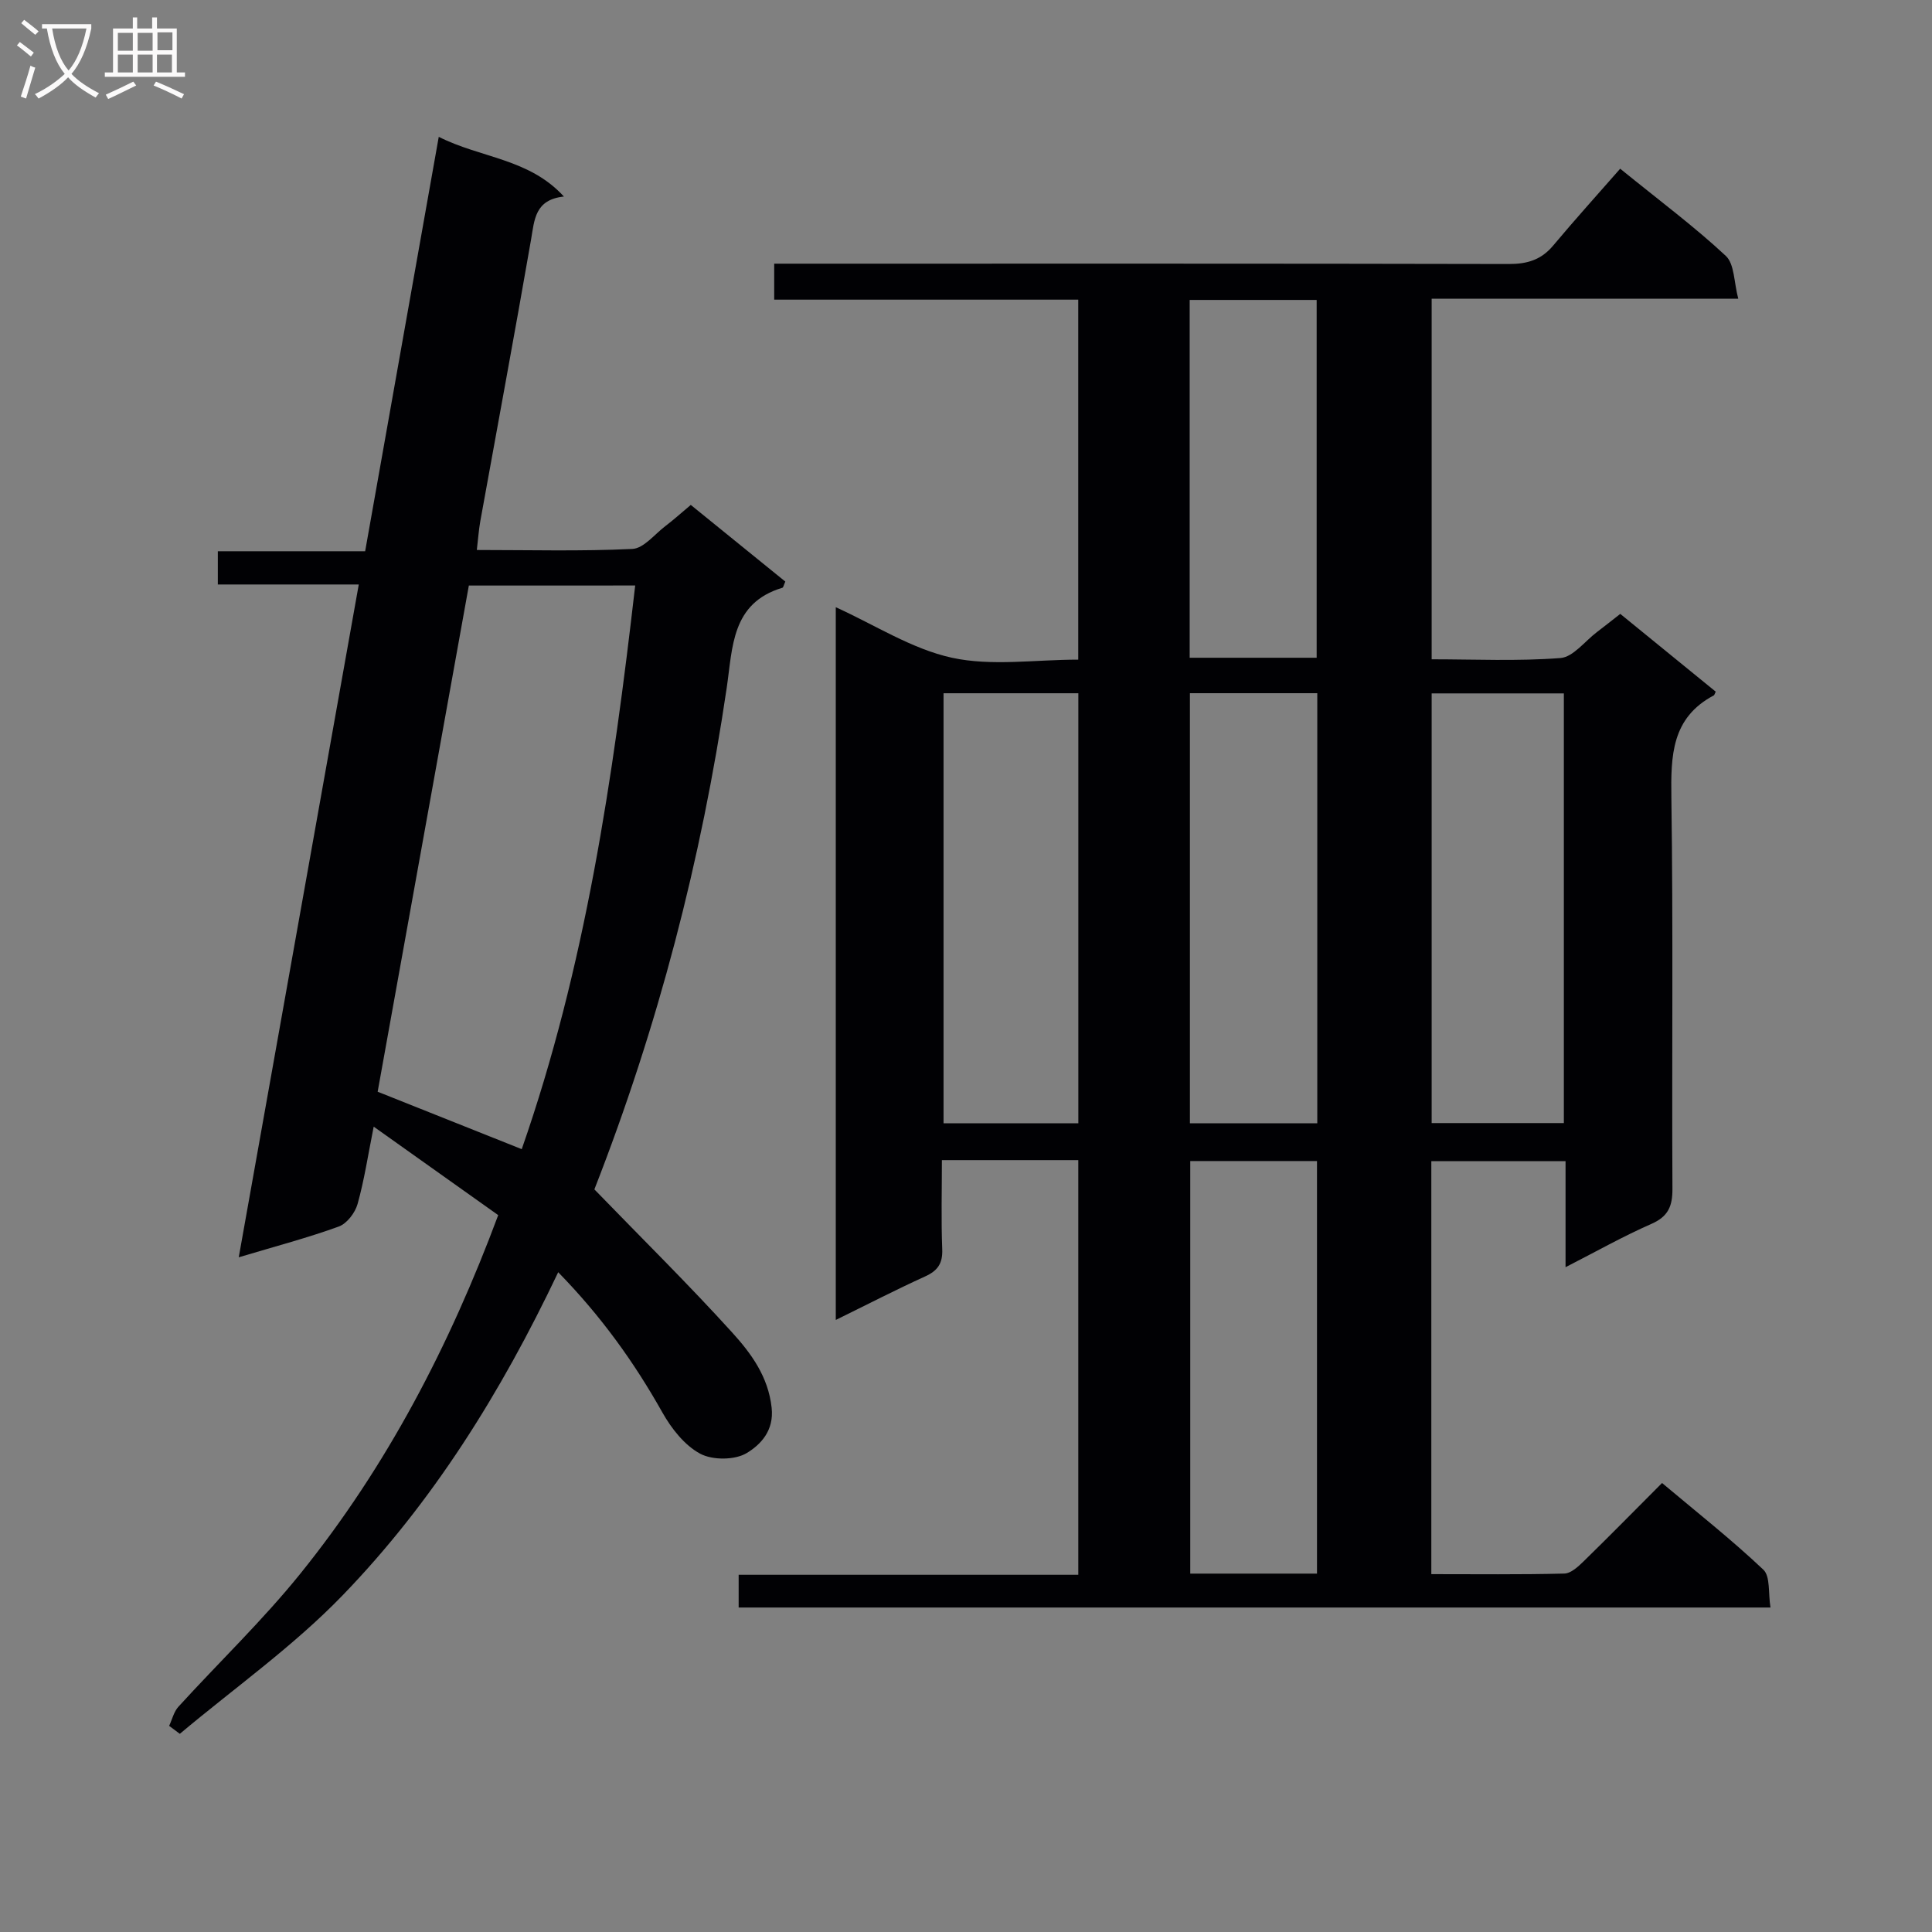 <svg enable-background="new 0 0 400 400" viewBox="0 0 400 400" xmlns="http://www.w3.org/2000/svg"><rect x="0" y="0" width="400" height="400" fill="#808080" stroke="none"/><path d="m324.13 262.36c0-7.69 0-14.62 0-21.96-9.34 0-18.4 0-27.79 0v85.51c9.29 0 18.42.11 27.53-.12 1.37-.03 2.88-1.44 4-2.53 5.35-5.22 10.59-10.56 16.24-16.22 7.21 6.06 14.37 11.7 20.97 17.94 1.48 1.4.99 4.88 1.48 7.84-71.54 0-142.43 0-213.63 0 0-2.2 0-4.26 0-6.78h70.32c0-28.86 0-57.26 0-85.85-9.39 0-18.5 0-28.24 0 0 6.25-.17 12.36.07 18.46.11 2.96-.95 4.45-3.58 5.64-6.04 2.74-11.93 5.79-18.46 8.99 0-49.4 0-98.23 0-147.56 8.13 3.68 15.74 8.65 24.05 10.46 8.24 1.79 17.17.39 26.15.39 0-25.07 0-49.62 0-74.53-21.04 0-41.82 0-62.95 0 0-2.42 0-4.49 0-7.45h6.1c48.67 0 97.33-.04 146 .07 3.8.01 6.7-.86 9.17-3.81 4.48-5.35 9.16-10.53 13.88-15.92 8.36 6.78 15.45 12.06 21.87 18.05 1.81 1.68 1.67 5.46 2.58 8.87-21.82 0-42.45 0-63.48 0v74.65c8.81 0 17.78.42 26.66-.26 2.64-.2 5.06-3.49 7.56-5.38 1.58-1.2 3.13-2.43 4.83-3.76 6.72 5.47 13.27 10.81 19.76 16.1-.24.48-.27.71-.39.77-8.78 4.65-8.91 12.49-8.79 21.16.39 26.99.08 54 .22 81 .02 3.62-.88 5.74-4.37 7.27-5.88 2.58-11.5 5.76-17.76 8.96zm-100.87-29.8c0-29.79 0-59.32 0-89.03-9.52 0-18.72 0-27.91 0v89.03zm100.52-89c-9.45 0-18.49 0-27.37 0v88.96h27.37c0-29.73 0-59.14 0-88.96zm-51.05 89c0-29.79 0-59.32 0-89.04-8.97 0-17.68 0-26.37 0v89.04zm-.06 93.24c0-28.82 0-57.15 0-85.42-9.05 0-17.75 0-26.24 0v85.42zm-26.36-263.7v74.08h26.29c0-24.94 0-49.48 0-74.08-8.87 0-17.34 0-26.29 0z" fill="#010104"/><path d="m115.57 263.4c-11.89 25.04-26.03 47.65-44.65 66.91-10.2 10.55-22.39 19.17-33.69 28.66-.74-.55-1.48-1.1-2.21-1.65.62-1.33.97-2.91 1.91-3.95 8.4-9.22 17.46-17.89 25.27-27.58 17.88-22.17 30.87-47.16 40.95-74.21-8.4-5.97-16.64-11.82-25.78-18.32-1.19 5.95-1.95 11.07-3.34 16.02-.51 1.82-2.21 4.05-3.89 4.66-6.38 2.32-12.96 4.05-20.71 6.37 8.34-46.72 16.55-92.73 24.85-139.3-10.06 0-19.49 0-29.18 0 0-2.4 0-4.33 0-6.88h30.5c5.1-28.68 10.1-56.86 15.24-85.8 8.76 4.43 18.67 4.45 25.91 12.36-6.01.65-6.09 4.78-6.8 8.91-3.38 19.46-7 38.87-10.51 58.31-.32 1.79-.44 3.61-.72 5.96 10.96 0 21.6.29 32.2-.22 2.34-.11 4.58-3 6.8-4.7 1.71-1.3 3.31-2.74 5.3-4.41 6.61 5.36 13.13 10.65 19.57 15.87-.33.72-.4 1.22-.61 1.28-10.57 3.17-10.28 12.33-11.52 20.71-5.24 35.61-14.25 70.23-27.37 103.77-.17.44-.18.95-.03.08 9.94 10.26 19.51 19.68 28.52 29.62 3.93 4.33 7.47 9.12 8.18 15.58.53 4.78-2.32 7.67-5.14 9.38-2.45 1.49-7.09 1.52-9.66.14-3.24-1.74-5.96-5.22-7.83-8.55-5.81-10.33-12.6-19.84-21.56-29.02zm-18.5-142.17c-6.33 35.13-12.62 70.04-18.88 104.8 10.08 4.02 19.87 7.92 29.83 11.89 13.14-37.62 18.92-76.88 23.49-116.7-11.55.01-22.66.01-34.44.01z" fill="#010104"/><g fill="#fbfafa"><path d="m6.4 11.7c-1-.8-1.9-1.6-2.9-2.3l.6-.7c.9.7 1.9 1.4 2.9 2.2zm-2.1 8.3c.7-2.1 1.4-4.2 2-6.4.2.1.6.3 1 .4-.7 2.3-1.3 4.4-1.9 6.4zm3-12.8c-1.1-.9-2.1-1.7-2.9-2.4l.6-.7c1 .8 2 1.5 3 2.4zm1.4-1.3v-.9h10.2v.9c-.9 4.2-2.3 7.3-4.1 9.4 1.3 1.4 3.2 2.7 5.7 4-.2.2-.4.5-.7.9-2.5-1.4-4.4-2.7-5.7-4.2-1.4 1.5-3.5 3-6.1 4.4 0 0 0 0-.1-.1-.3-.4-.5-.7-.7-.8 2.7-1.3 4.7-2.8 6.2-4.2-1.8-2.2-3-5.3-3.7-9.4zm9.2 0h-7.1c.6 3.8 1.7 6.7 3.4 8.7 1.7-2 2.9-4.8 3.7-8.7z"/><path d="m31.6 3.6h.9v2.3h4.1v9.1h1.7v.9h-16.6v-.9h1.7v-9.1h4.1v-2.3h.9v2.3h3.1v-2.3zm-4 13.3.6.8c-1.9.9-3.8 1.9-5.8 2.8-.2-.3-.3-.6-.5-.9 2-.9 3.9-1.8 5.7-2.7zm-3.2-10.1v3.7h3.1v-3.7zm0 4.5v3.7h3.1v-3.7zm4.1-4.5v3.7h3.1v-3.7zm0 4.5v3.7h3.1v-3.7zm9.1 9.1c-2.1-1.1-4.1-2-5.8-2.7l.5-.8c2.2.9 4.1 1.8 5.8 2.6zm-1.9-13.7h-3.1v3.7h3.1v-3.6zm-3.2 4.6v3.7h3.1v-3.7z"/></g></svg>